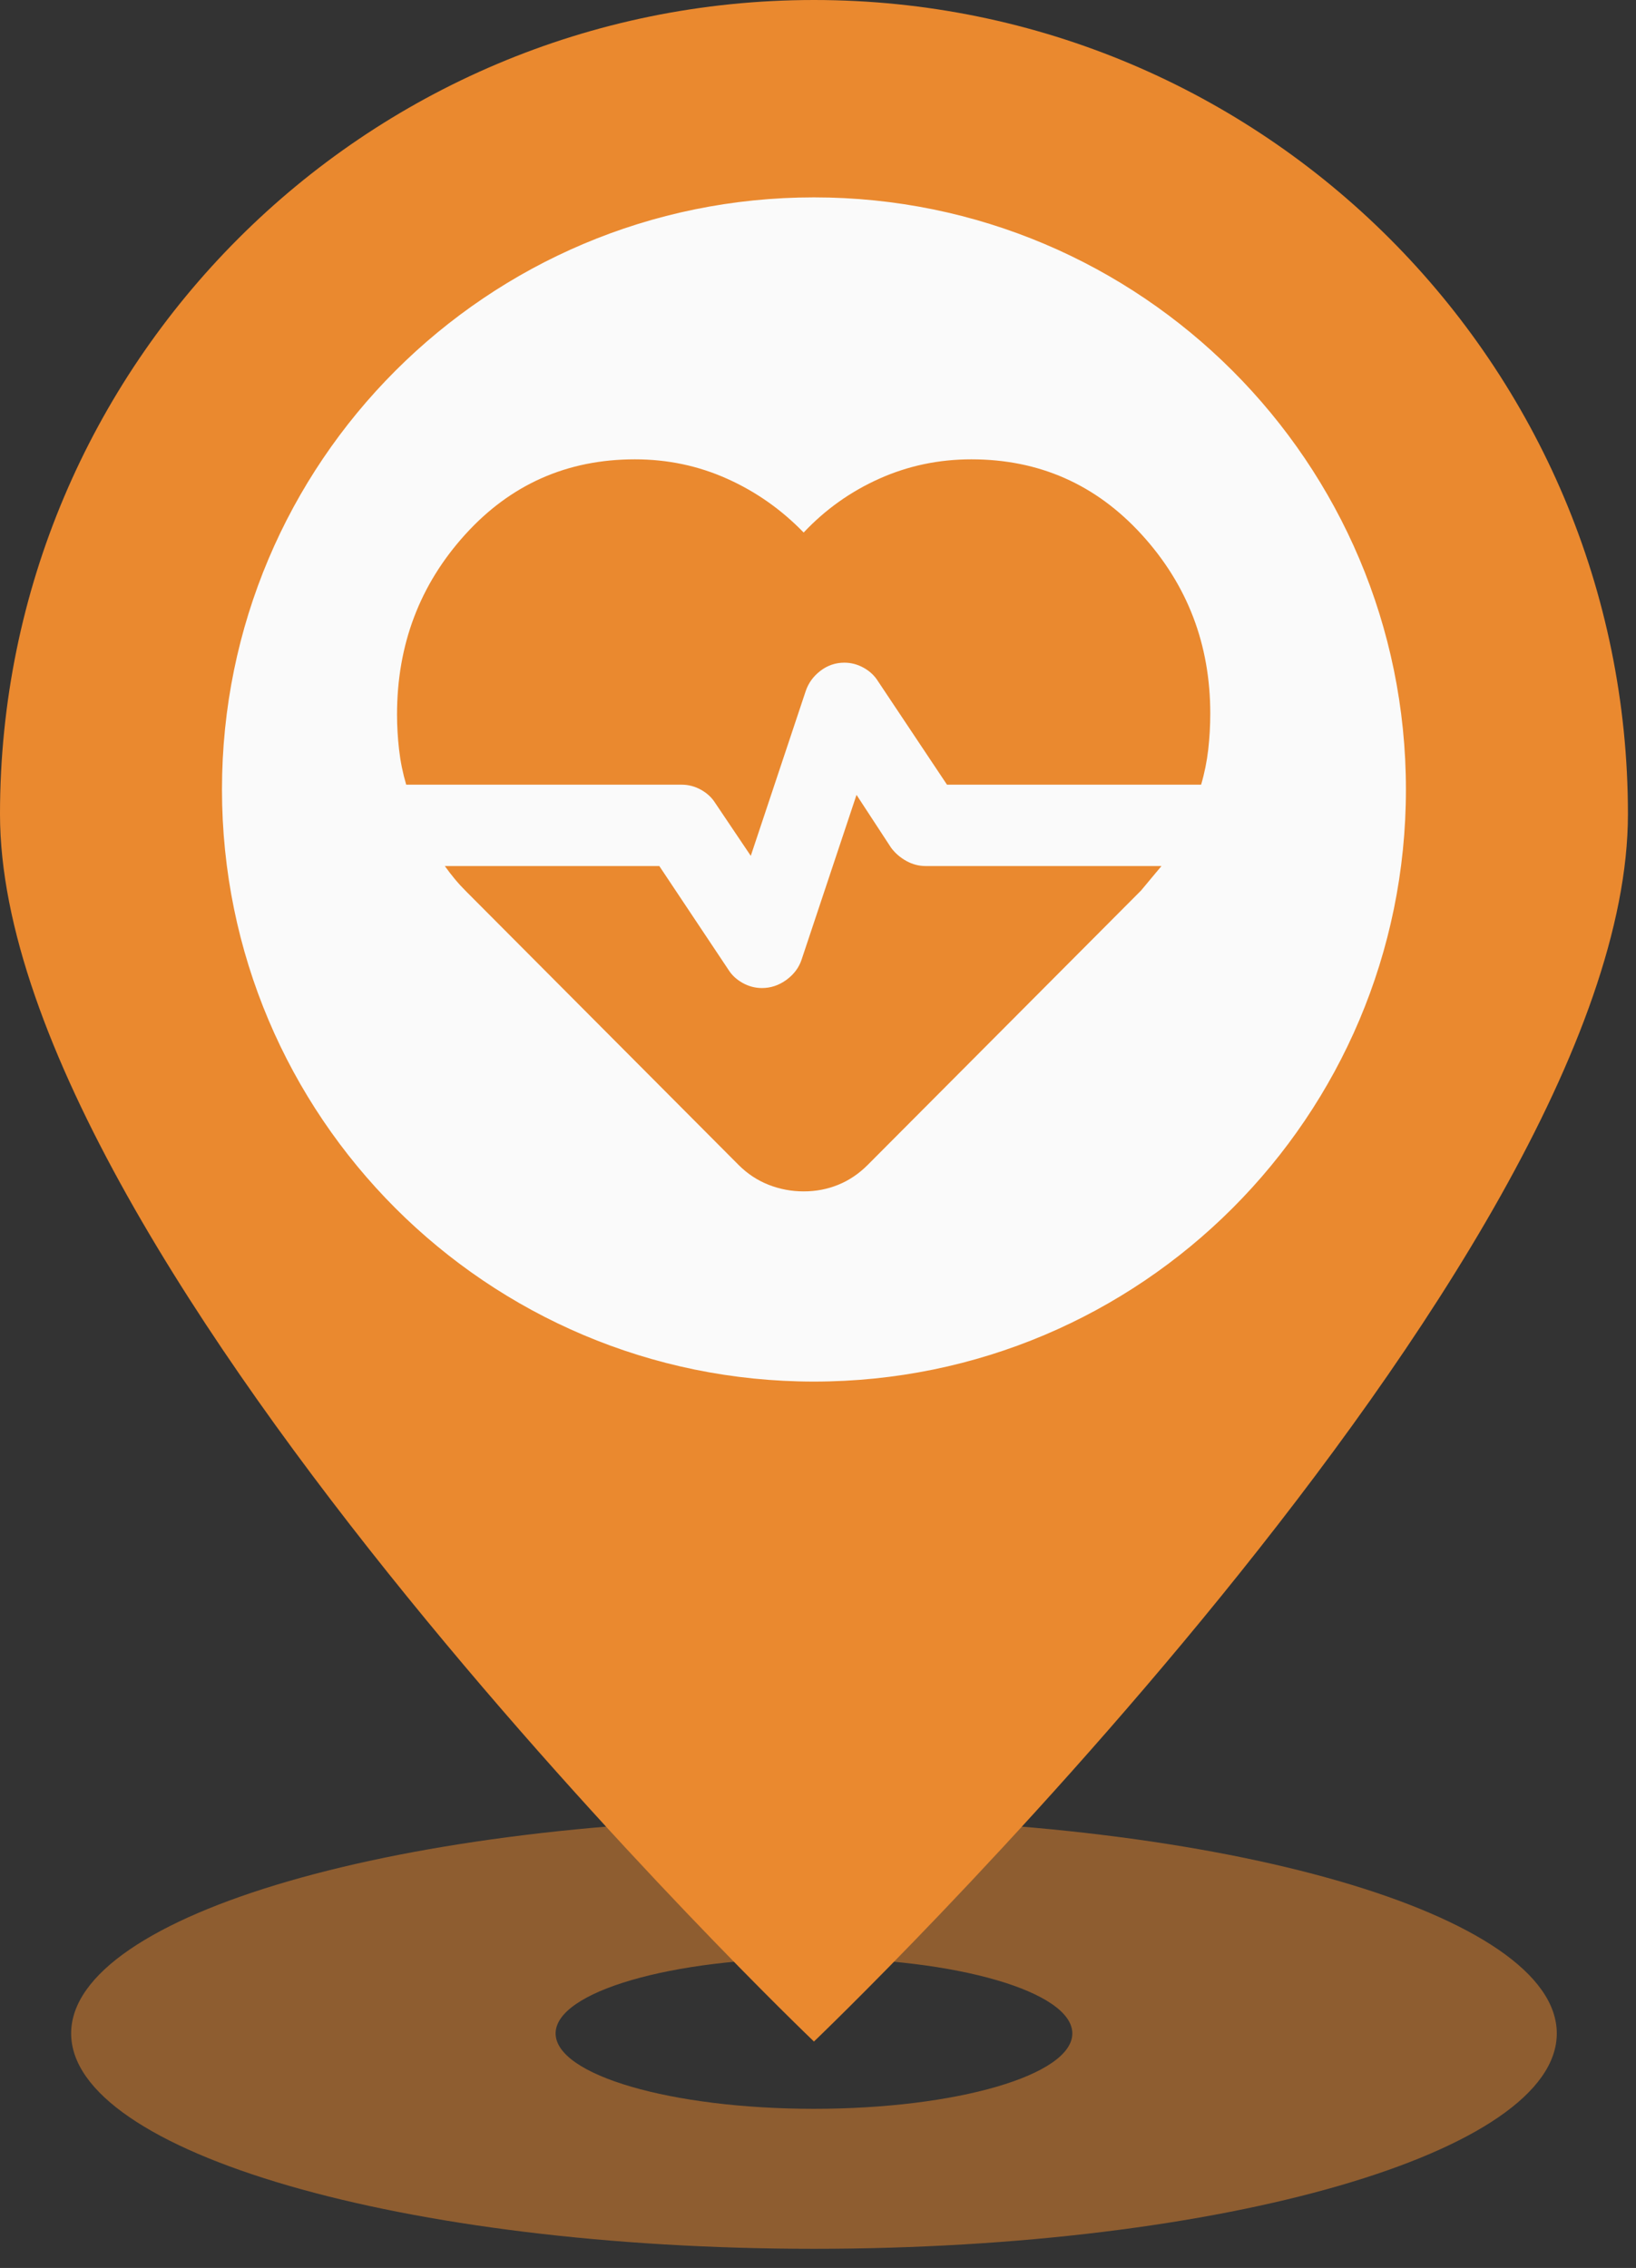 <svg width="57" height="79" viewBox="0 0 57 79" fill="none" xmlns="http://www.w3.org/2000/svg">
<rect x="0" y="0" width="57" height="79" fill="#333333" stroke="none"/>
<path d="M28.359 63.33C42.652 63.33 54.239 66.688 54.24 70.831C54.24 74.974 42.652 78.333 28.359 78.333C14.066 78.333 2.479 74.974 2.479 70.831C2.479 66.688 14.066 63.33 28.359 63.33ZM28.36 68.206C23.389 68.206 19.359 69.381 19.358 70.831C19.358 72.281 23.388 73.457 28.36 73.457C33.331 73.457 37.361 72.281 37.361 70.831C37.36 69.381 33.331 68.206 28.36 68.206Z" fill="#EA892F80" fill-opacity="0.5"/>
<ellipse cx="28" cy="27.5" rx="24" ry="23.5" fill="#FAFAFA"/>
<path d="M28.359 0C44.022 6.39587e-05 56.719 12.697 56.719 28.359C56.719 44.022 28.359 71.113 28.359 71.113C28.359 71.113 0 44.022 0 28.359C0 12.697 12.697 0 28.359 0ZM28.359 6.875C16.968 6.875 7.734 16.109 7.734 27.5C7.734 38.891 16.969 48.125 28.359 48.125C39.75 48.125 48.984 38.891 48.984 27.5C48.984 16.109 39.75 6.875 28.359 6.875Z" fill="#EA892F"/>
<path d="M33.844 16C36.205 16 38.182 16.874 39.777 18.621C41.371 20.368 42.167 22.446 42.167 24.854C42.167 25.279 42.143 25.698 42.096 26.112C42.048 26.526 41.966 26.933 41.848 27.333H32.994L30.585 23.721C30.467 23.532 30.302 23.378 30.09 23.26C29.877 23.142 29.653 23.083 29.417 23.083C29.11 23.083 28.832 23.178 28.585 23.367C28.338 23.556 28.166 23.792 28.071 24.075L26.158 29.812L24.919 27.971C24.801 27.782 24.635 27.628 24.423 27.51C24.21 27.392 23.986 27.333 23.75 27.333H14.152C14.034 26.932 13.951 26.525 13.904 26.112C13.857 25.699 13.833 25.292 13.833 24.89C13.833 22.458 14.624 20.368 16.206 18.621C17.788 16.874 19.76 16 22.121 16C23.254 16 24.323 16.224 25.327 16.673C26.331 17.122 27.222 17.747 28 18.55C28.756 17.747 29.635 17.122 30.639 16.673C31.643 16.224 32.711 16 33.844 16ZM28 41.5C27.575 41.5 27.168 41.423 26.779 41.27C26.39 41.117 26.041 40.887 25.733 40.579L16.242 31.052C16.1 30.91 15.97 30.769 15.852 30.627C15.734 30.485 15.616 30.332 15.498 30.167H22.971L25.379 33.779C25.497 33.968 25.662 34.121 25.875 34.24C26.087 34.358 26.312 34.417 26.548 34.417C26.855 34.417 27.138 34.322 27.398 34.133C27.658 33.944 27.835 33.708 27.929 33.425L29.842 27.688L31.046 29.529C31.187 29.718 31.364 29.872 31.577 29.99C31.79 30.108 32.014 30.167 32.25 30.167H40.467L40.112 30.592L39.758 31.017L30.231 40.579C29.924 40.886 29.582 41.117 29.204 41.27C28.826 41.424 28.425 41.501 28 41.5Z" fill="#EA892F"/>
</svg>
